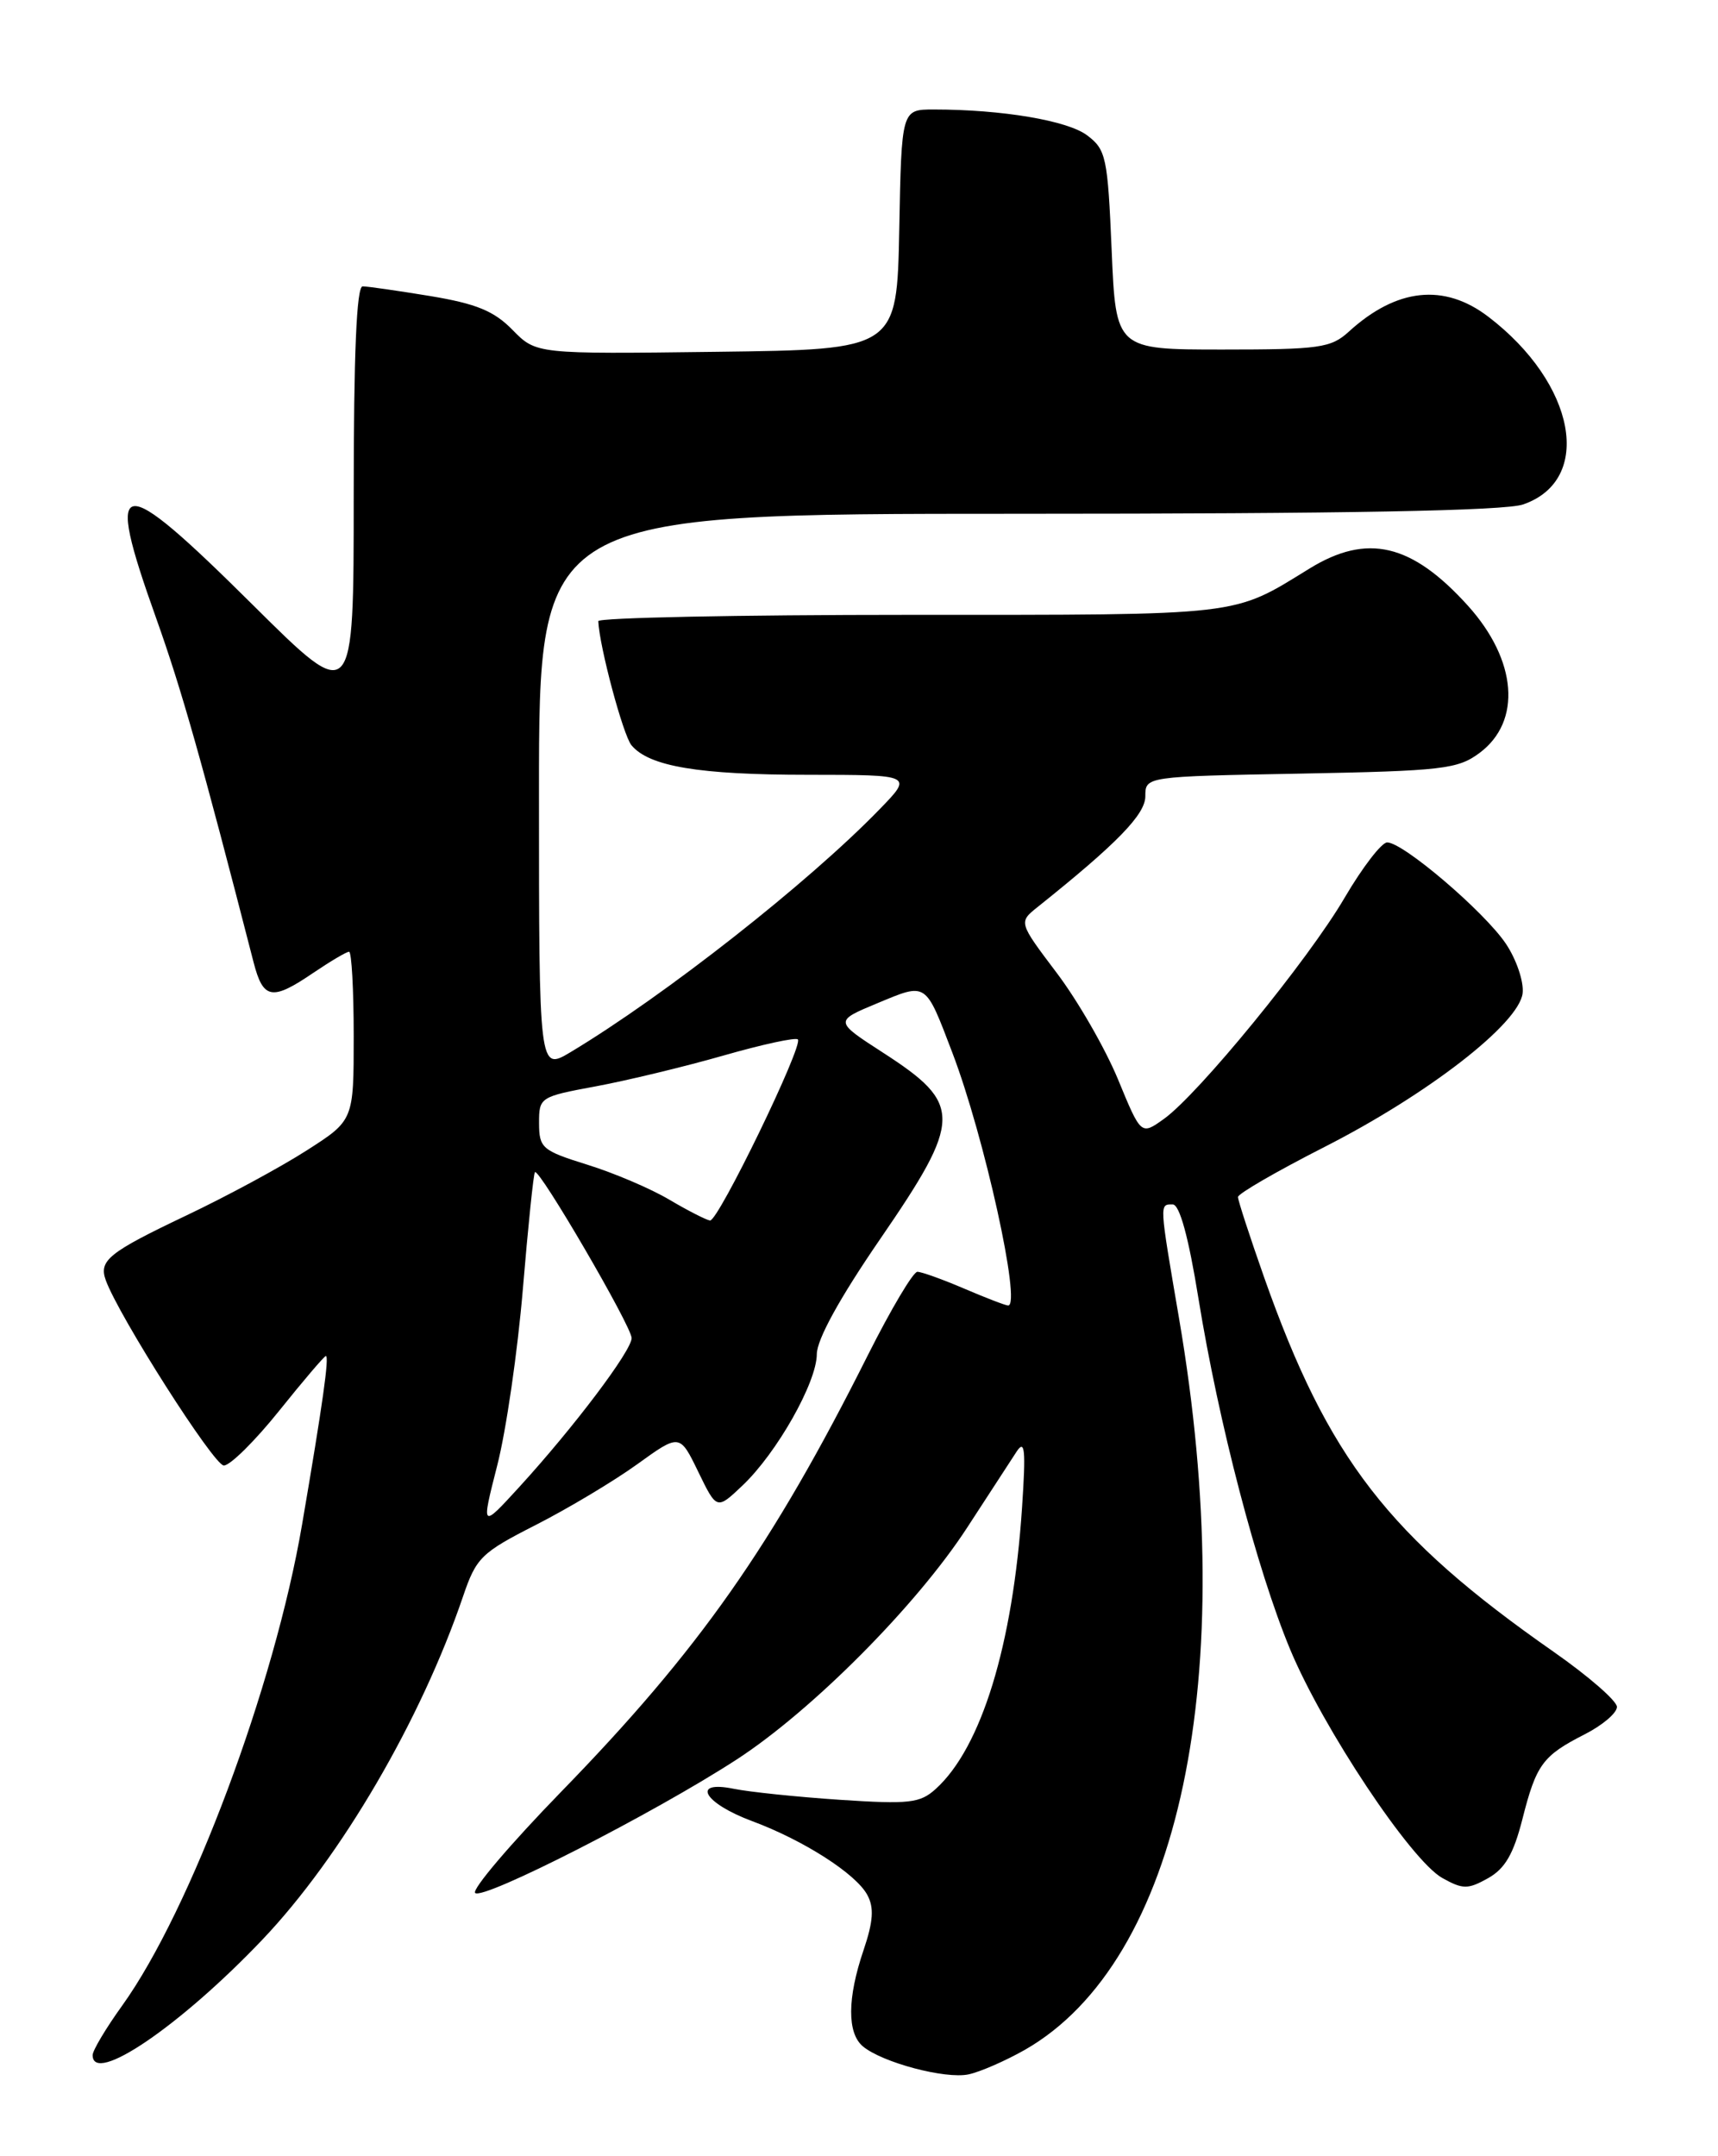<?xml version="1.0" encoding="UTF-8" standalone="no"?>
<!DOCTYPE svg PUBLIC "-//W3C//DTD SVG 1.1//EN" "http://www.w3.org/Graphics/SVG/1.1/DTD/svg11.dtd" >
<svg xmlns="http://www.w3.org/2000/svg" xmlns:xlink="http://www.w3.org/1999/xlink" version="1.1" viewBox="0 0 204 256">
 <g >
 <path fill="currentColor"
d=" M 121.67 243.39 C 140.13 232.86 147.27 199.04 140.00 156.51 C 137.64 142.69 137.66 143.00 139.25 143.00 C 140.07 143.00 141.13 146.87 142.31 154.18 C 144.71 168.97 149.25 186.34 153.19 195.82 C 157.10 205.21 167.53 220.88 171.26 222.97 C 173.70 224.33 174.29 224.34 176.69 223.00 C 178.71 221.87 179.72 220.12 180.77 216.00 C 182.42 209.49 183.17 208.46 188.18 205.91 C 190.28 204.84 192.00 203.38 192.00 202.66 C 192.00 201.95 188.62 199.01 184.50 196.13 C 164.85 182.41 157.70 173.16 150.11 151.67 C 148.40 146.81 147.00 142.52 147.00 142.12 C 147.00 141.73 151.61 139.06 157.25 136.19 C 169.55 129.93 180.37 121.54 180.80 117.93 C 180.96 116.55 180.06 113.90 178.80 112.03 C 176.22 108.21 166.58 99.99 164.71 100.02 C 164.05 100.03 161.78 102.98 159.68 106.56 C 155.38 113.93 142.28 129.95 138.19 132.86 C 135.49 134.79 135.49 134.79 132.75 128.14 C 131.24 124.49 127.97 118.80 125.47 115.50 C 120.94 109.50 120.94 109.50 123.22 107.68 C 132.64 100.15 136.00 96.70 136.00 94.54 C 136.00 92.19 136.00 92.19 154.43 91.85 C 171.28 91.53 173.10 91.32 175.68 89.40 C 180.72 85.65 180.15 78.39 174.30 71.91 C 167.63 64.53 162.34 63.29 155.50 67.50 C 146.25 73.19 147.90 73.00 108.03 73.00 C 87.66 73.00 71.02 73.34 71.04 73.75 C 71.18 76.80 73.99 87.28 74.98 88.48 C 77.07 91.00 82.98 91.99 95.95 91.99 C 108.41 92.00 108.41 92.00 104.45 96.08 C 96.00 104.80 78.93 118.21 67.75 124.92 C 64.00 127.16 64.00 127.16 64.00 94.08 C 64.00 61.00 64.00 61.00 120.85 61.00 C 159.78 61.00 178.70 60.65 180.87 59.89 C 189.25 56.98 187.12 45.53 176.72 37.60 C 171.48 33.60 165.83 34.21 160.17 39.37 C 158.05 41.31 156.69 41.50 145.17 41.50 C 132.50 41.50 132.50 41.50 132.00 29.69 C 131.53 18.67 131.34 17.76 129.09 16.07 C 126.77 14.31 118.95 13.00 110.88 13.00 C 107.05 13.00 107.05 13.00 106.78 27.25 C 106.50 41.50 106.50 41.50 85.08 41.77 C 63.67 42.04 63.67 42.04 60.86 39.17 C 58.66 36.92 56.56 36.06 51.09 35.15 C 47.25 34.52 43.64 34.00 43.06 34.00 C 42.34 34.00 42.00 42.05 42.00 58.86 C 42.00 83.71 42.00 83.71 30.06 71.86 C 13.90 55.81 12.33 56.02 18.55 73.42 C 21.56 81.86 23.91 90.15 30.11 114.25 C 31.25 118.67 32.29 118.85 37.21 115.50 C 39.24 114.13 41.14 113.00 41.45 113.00 C 41.75 113.00 42.00 117.51 42.00 123.01 C 42.00 133.02 42.00 133.02 36.40 136.60 C 33.33 138.57 26.91 142.04 22.15 144.30 C 12.90 148.70 11.71 149.65 12.56 152.00 C 14.11 156.27 25.40 174.00 26.58 174.00 C 27.33 174.00 30.29 171.07 33.15 167.50 C 36.01 163.93 38.51 161.00 38.69 161.00 C 39.12 161.00 38.32 166.68 35.87 181.00 C 32.60 200.19 22.64 226.80 14.51 238.12 C 12.58 240.80 11.00 243.45 11.00 244.00 C 11.00 247.62 21.42 240.53 31.16 230.29 C 40.49 220.48 49.98 204.24 54.98 189.55 C 56.55 184.93 57.13 184.36 63.63 181.05 C 67.46 179.10 72.87 175.86 75.65 173.86 C 80.71 170.21 80.71 170.21 82.91 174.74 C 85.11 179.27 85.11 179.27 88.15 176.39 C 92.24 172.52 96.98 164.14 96.99 160.78 C 97.00 159.03 99.70 154.12 104.50 147.13 C 114.29 132.87 114.32 131.10 104.88 125.00 C 99.06 121.24 99.06 121.24 104.21 119.10 C 110.08 116.66 109.85 116.51 113.09 125.00 C 116.88 134.93 121.31 155.00 119.71 155.00 C 119.41 155.00 117.07 154.10 114.50 153.00 C 111.93 151.90 109.43 151.00 108.93 151.00 C 108.43 151.00 105.79 155.45 103.06 160.88 C 91.66 183.61 83.01 195.91 66.62 212.75 C 60.60 218.94 56.01 224.34 56.42 224.75 C 57.33 225.65 77.61 215.31 87.45 208.92 C 96.42 203.10 108.85 190.60 114.85 181.36 C 117.41 177.42 120.05 173.36 120.72 172.34 C 121.70 170.85 121.82 172.12 121.36 179.00 C 120.27 195.32 116.53 207.50 111.11 212.40 C 109.25 214.09 107.96 214.23 99.75 213.69 C 94.66 213.35 88.98 212.76 87.12 212.38 C 82.00 211.34 83.57 214.09 89.31 216.22 C 95.44 218.50 101.65 222.48 102.99 224.99 C 103.81 226.50 103.69 228.14 102.54 231.54 C 100.60 237.24 100.58 241.40 102.47 242.97 C 104.78 244.89 112.25 246.87 115.00 246.29 C 116.38 246.00 119.37 244.69 121.67 243.39 Z  M 59.04 174.00 C 60.10 169.88 61.47 160.43 62.09 153.00 C 62.71 145.57 63.35 139.35 63.52 139.17 C 64.01 138.64 75.00 157.48 75.00 158.87 C 75.00 160.37 68.14 169.46 61.67 176.54 C 57.13 181.50 57.13 181.50 59.04 174.00 Z  M 79.50 142.45 C 77.30 141.14 72.92 139.27 69.76 138.29 C 64.37 136.61 64.02 136.31 64.01 133.36 C 64.00 130.28 64.11 130.21 70.75 128.98 C 74.46 128.29 81.27 126.65 85.88 125.33 C 90.49 124.01 94.48 123.14 94.74 123.41 C 95.43 124.09 85.28 145.02 84.31 144.91 C 83.87 144.85 81.70 143.75 79.50 142.45 Z "/>
</g>
</svg>